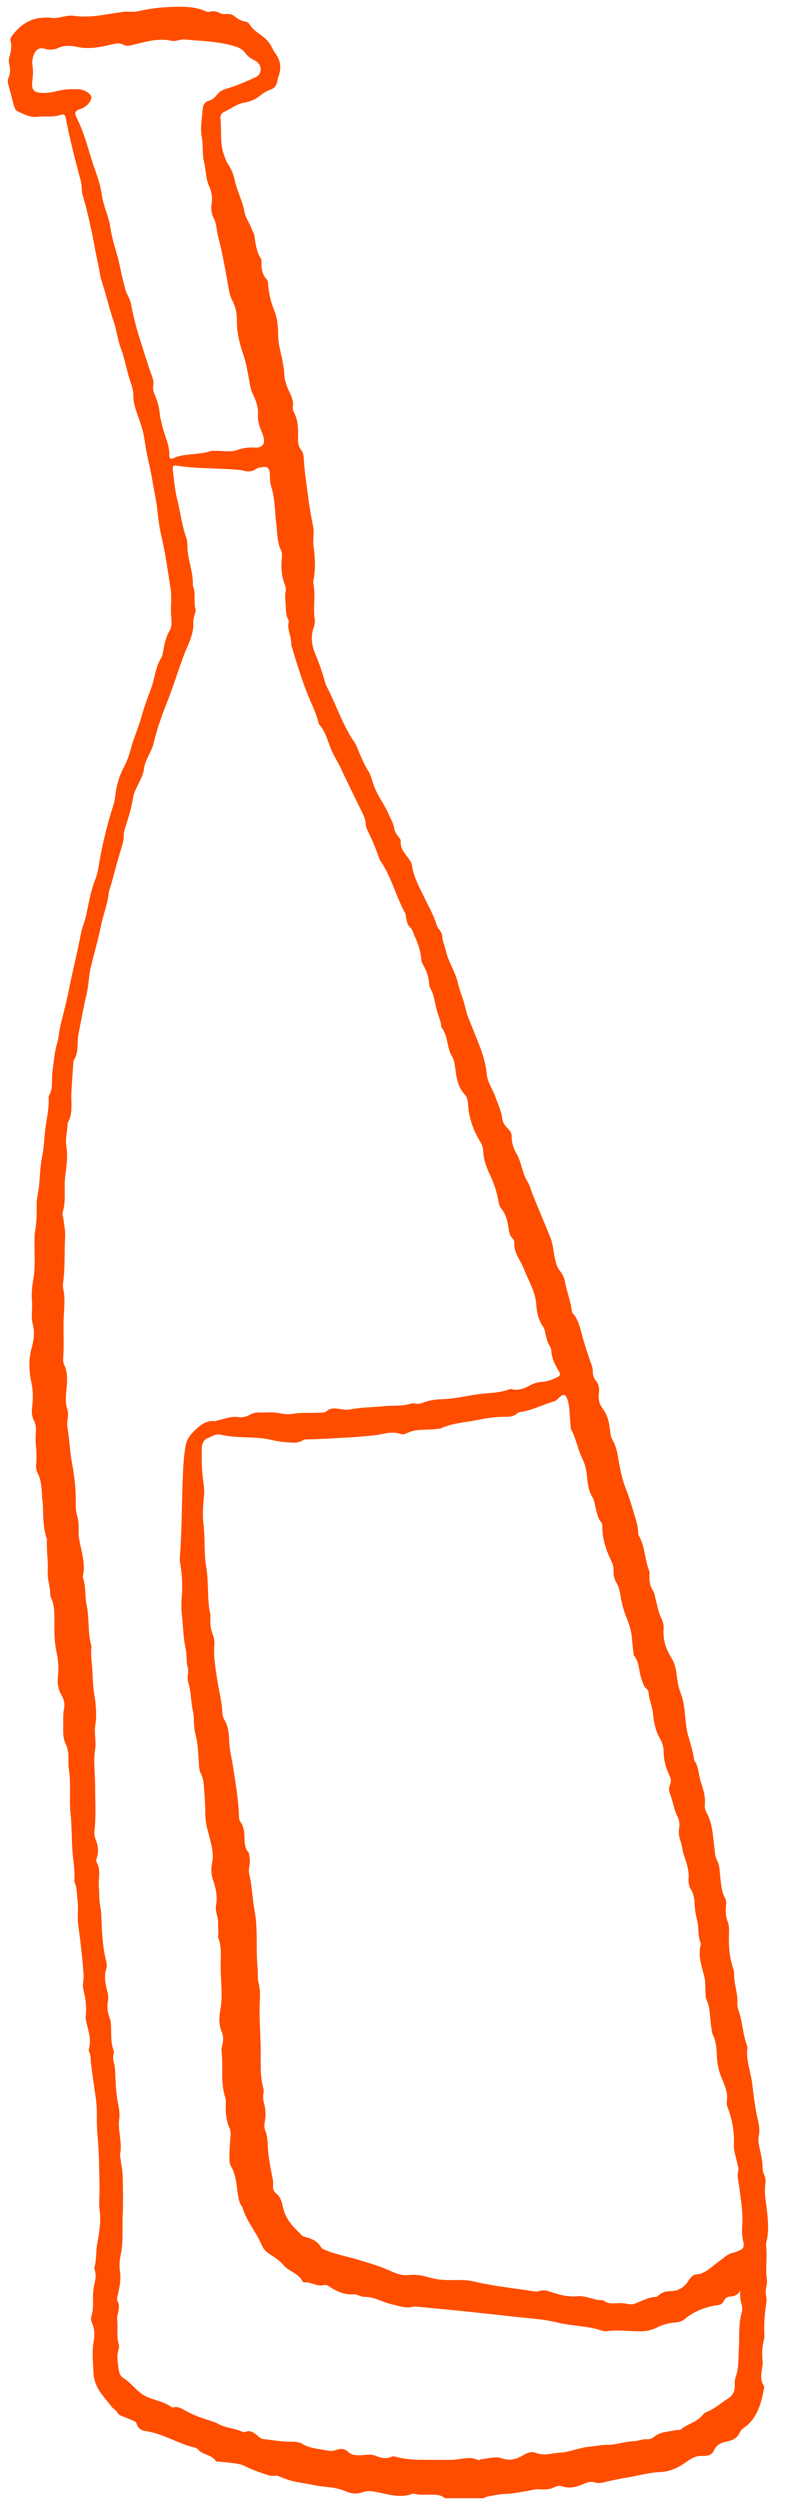 <svg width="30" height="95" viewBox="0 0 30 95" fill="none" xmlns="http://www.w3.org/2000/svg">
<path d="M16.93 94.95C16.829 94.852 16.721 94.822 16.587 94.808C16.32 94.779 16.051 94.839 15.786 94.772C15.751 94.764 15.711 94.758 15.679 94.771C15.186 94.957 14.705 94.764 14.222 94.686C14.076 94.663 13.942 94.651 13.801 94.704C13.581 94.785 13.369 94.772 13.146 94.675C12.929 94.582 12.694 94.533 12.465 94.513C12.098 94.484 11.74 94.396 11.378 94.338C11.107 94.293 10.856 94.218 10.606 94.1C10.494 94.047 10.378 94.112 10.261 94.077C9.931 93.98 9.608 93.868 9.292 93.707C9.13 93.626 8.943 93.619 8.767 93.591C8.625 93.568 8.481 93.565 8.338 93.549C8.294 93.545 8.23 93.556 8.208 93.524C8.031 93.267 7.728 93.304 7.535 93.089C7.48 93.028 7.41 93.01 7.338 92.994C7.047 92.929 6.774 92.794 6.494 92.683C6.2 92.565 5.901 92.442 5.59 92.394C5.427 92.369 5.266 92.339 5.199 92.112C5.171 92.021 5.092 92.001 5.024 91.973C4.897 91.919 4.77 91.864 4.64 91.818C4.57 91.792 4.505 91.762 4.463 91.683C4.408 91.579 4.3 91.538 4.241 91.457C3.954 91.07 3.577 90.757 3.553 90.148C3.537 89.746 3.489 89.352 3.565 88.947C3.604 88.743 3.599 88.51 3.509 88.305C3.472 88.216 3.441 88.109 3.473 88.019C3.563 87.768 3.531 87.509 3.535 87.248C3.537 87.086 3.561 86.921 3.597 86.764C3.635 86.6 3.659 86.447 3.607 86.284C3.594 86.243 3.581 86.192 3.591 86.155C3.677 85.861 3.642 85.546 3.697 85.254C3.775 84.837 3.845 84.435 3.789 83.999C3.75 83.701 3.792 83.388 3.785 83.081C3.769 82.437 3.769 81.791 3.708 81.154C3.681 80.87 3.679 80.597 3.682 80.316C3.684 80.034 3.649 79.756 3.606 79.474C3.552 79.124 3.505 78.768 3.459 78.414C3.44 78.265 3.464 78.106 3.388 77.969C3.374 77.944 3.366 77.9 3.375 77.876C3.488 77.511 3.356 77.179 3.283 76.839C3.265 76.756 3.252 76.665 3.261 76.58C3.297 76.249 3.251 75.93 3.173 75.617C3.124 75.422 3.192 75.23 3.177 75.031C3.133 74.399 3.06 73.772 2.974 73.149C2.931 72.843 2.988 72.543 2.951 72.239C2.922 72.013 2.936 71.781 2.85 71.568C2.834 71.529 2.821 71.484 2.825 71.441C2.857 71.077 2.781 70.725 2.756 70.368C2.721 69.871 2.733 69.373 2.678 68.873C2.648 68.593 2.662 68.292 2.662 68C2.662 67.737 2.659 67.475 2.616 67.216C2.599 67.111 2.599 66.998 2.602 66.891C2.609 66.667 2.59 66.456 2.492 66.259C2.395 66.063 2.4 65.833 2.404 65.62C2.408 65.392 2.39 65.162 2.434 64.935C2.469 64.757 2.44 64.591 2.348 64.438C2.208 64.208 2.172 63.945 2.206 63.66C2.242 63.364 2.209 63.06 2.149 62.784C2.068 62.403 2.064 62.028 2.068 61.646C2.072 61.315 2.078 60.988 1.929 60.692C1.921 60.673 1.909 60.652 1.911 60.632C1.921 60.322 1.797 60.025 1.814 59.733C1.838 59.324 1.765 58.926 1.784 58.523C1.784 58.513 1.787 58.5 1.784 58.492C1.642 58.081 1.641 57.647 1.632 57.212C1.631 57.126 1.613 57.039 1.606 56.953C1.579 56.618 1.589 56.275 1.427 55.972C1.383 55.888 1.359 55.756 1.372 55.657C1.429 55.252 1.322 54.853 1.362 54.451C1.378 54.286 1.361 54.127 1.286 53.978C1.208 53.821 1.201 53.647 1.222 53.469C1.263 53.145 1.257 52.834 1.186 52.504C1.094 52.075 1.087 51.628 1.214 51.182C1.29 50.911 1.323 50.617 1.244 50.314C1.17 50.035 1.241 49.732 1.215 49.44C1.188 49.14 1.228 48.846 1.276 48.542C1.345 48.098 1.305 47.628 1.313 47.17C1.315 47.061 1.306 46.949 1.326 46.843C1.391 46.489 1.4 46.133 1.394 45.771C1.391 45.526 1.466 45.281 1.488 45.031C1.52 44.678 1.53 44.32 1.6 43.968C1.674 43.6 1.683 43.213 1.732 42.836C1.781 42.459 1.872 42.091 1.849 41.704C1.849 41.683 1.849 41.657 1.859 41.641C2.035 41.366 1.95 41.033 1.994 40.729C2.046 40.366 2.066 39.995 2.172 39.646C2.238 39.428 2.244 39.196 2.297 38.975C2.408 38.518 2.531 38.062 2.623 37.597C2.763 36.891 2.941 36.196 3.075 35.488C3.115 35.273 3.202 35.081 3.252 34.872C3.371 34.383 3.436 33.874 3.628 33.406C3.718 33.185 3.749 32.911 3.795 32.659C3.926 31.942 4.101 31.245 4.32 30.564C4.346 30.483 4.363 30.397 4.373 30.311C4.418 29.893 4.523 29.503 4.712 29.151C4.821 28.948 4.903 28.724 4.962 28.499C5.076 28.061 5.262 27.659 5.381 27.23C5.48 26.869 5.61 26.522 5.738 26.182C5.887 25.788 5.91 25.332 6.142 24.98C6.178 24.925 6.186 24.837 6.2 24.764C6.25 24.487 6.301 24.212 6.444 23.977C6.568 23.772 6.509 23.521 6.5 23.306C6.489 22.992 6.533 22.677 6.484 22.362C6.383 21.721 6.3 21.079 6.152 20.447C6.077 20.127 6.023 19.794 5.991 19.456C5.953 19.067 5.864 18.686 5.8 18.299C5.714 17.767 5.565 17.253 5.495 16.715C5.451 16.379 5.334 16.067 5.226 15.754C5.145 15.521 5.066 15.289 5.07 15.03C5.075 14.78 4.971 14.565 4.906 14.342C4.796 13.972 4.727 13.581 4.593 13.229C4.47 12.907 4.438 12.557 4.33 12.243C4.154 11.731 4.037 11.194 3.866 10.682C3.798 10.478 3.782 10.258 3.733 10.048C3.629 9.59 3.557 9.122 3.457 8.668C3.366 8.252 3.268 7.83 3.143 7.423C3.117 7.339 3.115 7.254 3.108 7.166C3.101 7.068 3.095 6.967 3.071 6.876C2.861 6.089 2.655 5.3 2.502 4.494C2.479 4.372 2.434 4.323 2.332 4.36C2.026 4.469 1.71 4.401 1.398 4.441C1.147 4.475 0.908 4.334 0.671 4.232C0.59 4.196 0.553 4.103 0.527 4.006C0.456 3.737 0.384 3.466 0.312 3.196C0.292 3.121 0.287 3.042 0.318 2.973C0.394 2.799 0.4 2.623 0.351 2.434C0.332 2.364 0.328 2.276 0.347 2.207C0.409 1.991 0.462 1.778 0.4 1.545C0.384 1.487 0.414 1.417 0.452 1.366C0.739 0.984 1.084 0.734 1.514 0.684C1.657 0.668 1.802 0.658 1.944 0.677C2.241 0.716 2.524 0.558 2.821 0.602C3.449 0.693 4.063 0.531 4.682 0.452C4.878 0.427 5.073 0.468 5.271 0.422C5.675 0.329 6.082 0.279 6.494 0.265C6.94 0.249 7.385 0.235 7.814 0.424C7.866 0.447 7.918 0.461 7.972 0.445C8.109 0.406 8.239 0.433 8.366 0.499C8.442 0.54 8.521 0.54 8.604 0.533C8.713 0.522 8.824 0.542 8.914 0.616C9.044 0.721 9.178 0.799 9.334 0.822C9.399 0.83 9.456 0.871 9.494 0.933C9.622 1.14 9.813 1.249 9.986 1.38C10.145 1.499 10.267 1.647 10.358 1.839C10.386 1.895 10.416 1.95 10.452 1.999C10.677 2.304 10.714 2.575 10.58 2.938C10.562 2.987 10.551 3.042 10.543 3.094C10.512 3.262 10.426 3.358 10.292 3.402C10.127 3.457 9.984 3.557 9.839 3.672C9.679 3.797 9.481 3.869 9.285 3.901C9.002 3.945 8.77 4.144 8.508 4.258C8.409 4.302 8.371 4.406 8.383 4.522C8.428 4.983 8.357 5.462 8.524 5.909C8.569 6.029 8.608 6.149 8.677 6.251C8.799 6.43 8.879 6.628 8.928 6.856C8.977 7.085 9.067 7.302 9.143 7.52C9.202 7.691 9.262 7.862 9.295 8.045C9.338 8.284 9.482 8.462 9.562 8.682C9.593 8.77 9.654 8.846 9.67 8.944C9.715 9.242 9.746 9.543 9.902 9.796C9.927 9.839 9.947 9.9 9.944 9.949C9.928 10.215 9.977 10.444 10.149 10.627C10.178 10.657 10.191 10.726 10.194 10.777C10.214 11.141 10.3 11.483 10.432 11.812C10.547 12.102 10.576 12.418 10.577 12.736C10.577 12.891 10.596 13.041 10.627 13.189C10.699 13.537 10.795 13.877 10.811 14.245C10.821 14.495 10.924 14.727 11.027 14.946C11.101 15.099 11.163 15.254 11.137 15.44C11.127 15.518 11.137 15.597 11.173 15.662C11.335 15.963 11.344 16.301 11.332 16.643C11.326 16.813 11.344 16.968 11.45 17.095C11.525 17.185 11.543 17.305 11.55 17.426C11.579 17.917 11.654 18.399 11.717 18.884C11.766 19.262 11.828 19.632 11.905 20.002C11.957 20.253 11.885 20.519 11.924 20.781C11.989 21.213 11.999 21.648 11.915 22.081C11.911 22.102 11.906 22.126 11.911 22.146C12.013 22.607 11.895 23.082 11.967 23.545C11.984 23.66 11.957 23.764 11.922 23.864C11.807 24.204 11.853 24.531 11.986 24.845C12.134 25.193 12.257 25.556 12.359 25.927C12.391 26.043 12.45 26.14 12.501 26.242C12.822 26.899 13.068 27.614 13.477 28.207C13.545 28.305 13.586 28.432 13.636 28.548C13.75 28.807 13.854 29.07 14.007 29.305C14.114 29.473 14.157 29.7 14.232 29.897C14.373 30.265 14.609 30.561 14.767 30.916C14.852 31.108 14.961 31.284 14.995 31.504C15.012 31.615 15.076 31.698 15.137 31.779C15.178 31.835 15.241 31.892 15.236 31.969C15.219 32.273 15.405 32.435 15.539 32.631C15.591 32.708 15.647 32.777 15.662 32.879C15.73 33.346 15.952 33.722 16.139 34.118C16.299 34.456 16.491 34.775 16.601 35.148C16.621 35.217 16.666 35.277 16.709 35.333C16.766 35.409 16.812 35.49 16.816 35.592C16.825 35.782 16.913 35.942 16.95 36.115C17.046 36.567 17.312 36.917 17.413 37.361C17.49 37.696 17.633 38 17.705 38.34C17.758 38.59 17.869 38.821 17.962 39.056C18.182 39.623 18.449 40.174 18.508 40.822C18.537 41.132 18.723 41.37 18.823 41.65C18.921 41.928 19.054 42.188 19.093 42.493C19.114 42.657 19.197 42.773 19.295 42.868C19.383 42.956 19.459 43.054 19.456 43.192C19.451 43.436 19.537 43.669 19.635 43.831C19.83 44.155 19.847 44.563 20.046 44.882C20.149 45.045 20.202 45.271 20.283 45.466C20.497 45.991 20.717 46.512 20.93 47.036C21.038 47.304 21.042 47.609 21.114 47.89C21.152 48.038 21.192 48.174 21.286 48.29C21.38 48.406 21.452 48.545 21.482 48.712C21.547 49.077 21.691 49.411 21.737 49.783C21.742 49.825 21.752 49.878 21.775 49.903C22.036 50.189 22.082 50.607 22.198 50.976C22.287 51.26 22.374 51.541 22.475 51.818C22.508 51.909 22.538 52.003 22.538 52.101C22.538 52.251 22.574 52.374 22.665 52.481C22.767 52.605 22.796 52.765 22.772 52.937C22.737 53.172 22.795 53.374 22.923 53.541C23.114 53.788 23.17 54.094 23.202 54.409C23.213 54.534 23.238 54.633 23.299 54.737C23.408 54.925 23.464 55.15 23.5 55.374C23.568 55.793 23.653 56.215 23.803 56.592C23.933 56.916 24.026 57.247 24.127 57.58C24.189 57.786 24.249 57.985 24.265 58.203C24.27 58.258 24.268 58.321 24.291 58.361C24.525 58.756 24.51 59.256 24.679 59.678C24.698 59.724 24.699 59.785 24.695 59.84C24.679 60.065 24.711 60.271 24.834 60.455C24.877 60.518 24.891 60.613 24.912 60.696C24.982 60.977 25.028 61.268 25.158 61.525C25.213 61.634 25.241 61.77 25.232 61.903C25.203 62.317 25.32 62.666 25.523 62.991C25.649 63.192 25.712 63.44 25.735 63.69C25.759 63.933 25.813 64.169 25.894 64.38C26.037 64.76 26.038 65.165 26.089 65.561C26.103 65.681 26.123 65.797 26.154 65.912C26.242 66.229 26.349 66.538 26.392 66.871C26.393 66.882 26.392 66.896 26.398 66.903C26.572 67.132 26.559 67.447 26.647 67.716C26.735 67.991 26.832 68.262 26.799 68.572C26.787 68.683 26.817 68.797 26.866 68.885C27.096 69.292 27.103 69.771 27.165 70.23C27.188 70.403 27.19 70.568 27.278 70.725C27.364 70.88 27.357 71.081 27.38 71.263C27.418 71.565 27.422 71.873 27.573 72.138C27.625 72.23 27.611 72.35 27.602 72.459C27.587 72.658 27.596 72.846 27.67 73.034C27.747 73.226 27.716 73.445 27.713 73.649C27.711 74.049 27.752 74.434 27.875 74.804C27.892 74.855 27.915 74.909 27.913 74.96C27.895 75.371 28.064 75.749 28.038 76.159C28.034 76.231 28.052 76.312 28.076 76.381C28.233 76.823 28.243 77.318 28.409 77.754C28.416 77.774 28.422 77.798 28.419 77.818C28.357 78.288 28.542 78.715 28.598 79.164C28.659 79.652 28.713 80.15 28.832 80.629C28.876 80.809 28.886 80.99 28.85 81.178C28.806 81.411 28.889 81.631 28.93 81.853C28.96 82.025 28.999 82.192 28.997 82.368C28.997 82.469 29.013 82.562 29.057 82.65C29.104 82.749 29.12 82.859 29.104 82.967C29.045 83.333 29.129 83.685 29.166 84.041C29.207 84.43 29.238 84.819 29.14 85.204C29.127 85.255 29.123 85.314 29.13 85.366C29.182 85.778 29.097 86.194 29.158 86.606C29.172 86.699 29.158 86.803 29.139 86.898C29.114 87.028 29.103 87.157 29.136 87.285C29.16 87.384 29.145 87.479 29.129 87.578C29.073 87.954 29.042 88.333 29.065 88.716C29.071 88.805 29.055 88.889 29.034 88.974C28.976 89.197 28.974 89.424 28.989 89.655C28.992 89.709 29.005 89.766 29 89.819C28.971 90.107 28.865 90.399 29.047 90.674C29.059 90.693 29.055 90.739 29.049 90.771C28.937 91.366 28.775 91.922 28.302 92.248C28.241 92.29 28.171 92.345 28.14 92.417C28.025 92.688 27.817 92.744 27.604 92.79C27.415 92.832 27.252 92.896 27.143 93.13C27.058 93.315 26.859 93.336 26.708 93.327C26.476 93.315 26.281 93.427 26.105 93.552C25.789 93.779 25.473 93.929 25.099 93.943C24.708 93.957 24.321 94.066 23.933 94.135C23.616 94.191 23.3 94.248 22.987 94.327C22.871 94.355 22.752 94.378 22.639 94.341C22.491 94.29 22.355 94.322 22.218 94.382C21.936 94.505 21.66 94.591 21.354 94.478C21.201 94.422 21.043 94.559 20.883 94.586C20.758 94.607 20.642 94.61 20.515 94.598C20.344 94.581 20.166 94.649 19.99 94.672C19.742 94.706 19.489 94.769 19.247 94.772C19.002 94.776 18.77 94.829 18.533 94.874C18.481 94.885 18.432 94.917 18.381 94.938H16.927L16.93 94.95ZM28.161 87.028C28.04 87.229 27.913 87.262 27.778 87.271C27.664 87.278 27.569 87.328 27.511 87.456C27.462 87.565 27.377 87.588 27.285 87.6C26.836 87.665 26.411 87.817 26.032 88.129C25.933 88.211 25.826 88.25 25.705 88.257C25.453 88.271 25.212 88.334 24.975 88.452C24.793 88.544 24.596 88.588 24.398 88.593C23.952 88.602 23.506 88.525 23.061 88.59C23 88.599 22.933 88.586 22.874 88.565C22.322 88.377 21.745 88.398 21.186 88.259C20.652 88.125 20.107 88.102 19.566 88.04C18.962 87.972 18.357 87.907 17.751 87.843C17.131 87.78 16.509 87.72 15.887 87.66C15.834 87.655 15.777 87.643 15.728 87.657C15.437 87.736 15.163 87.627 14.881 87.563C14.535 87.486 14.215 87.273 13.85 87.285C13.72 87.29 13.586 87.178 13.459 87.188C13.104 87.217 12.793 87.078 12.493 86.873C12.424 86.826 12.354 86.829 12.284 86.843C12.038 86.896 11.815 86.708 11.572 86.734C11.548 86.738 11.515 86.715 11.502 86.692C11.328 86.365 10.986 86.333 10.768 86.067C10.608 85.87 10.38 85.755 10.181 85.608C10.08 85.532 10.003 85.437 9.945 85.303C9.73 84.805 9.374 84.414 9.213 83.874C9.207 83.854 9.189 83.84 9.178 83.824C9.107 83.72 9.081 83.599 9.058 83.465C8.99 83.076 8.989 82.662 8.781 82.317C8.718 82.213 8.718 82.067 8.722 81.935C8.729 81.706 8.735 81.476 8.76 81.249C8.775 81.113 8.78 80.983 8.726 80.865C8.598 80.585 8.572 80.287 8.585 79.976C8.589 79.89 8.594 79.793 8.568 79.717C8.373 79.14 8.495 78.527 8.423 77.936C8.413 77.855 8.445 77.765 8.461 77.68C8.488 77.527 8.498 77.372 8.438 77.231C8.318 76.951 8.325 76.659 8.379 76.367C8.477 75.834 8.393 75.298 8.389 74.765C8.386 74.386 8.442 73.989 8.293 73.623C8.286 73.605 8.291 73.579 8.293 73.557C8.318 73.404 8.283 73.249 8.293 73.101C8.311 72.862 8.171 72.654 8.213 72.429C8.276 72.077 8.21 71.76 8.1 71.443C8.028 71.234 8.021 71.012 8.064 70.797C8.143 70.404 8.022 70.045 7.931 69.692C7.872 69.461 7.812 69.243 7.809 68.996C7.804 68.626 7.786 68.255 7.752 67.885C7.738 67.727 7.722 67.558 7.644 67.415C7.572 67.281 7.569 67.13 7.559 66.975C7.536 66.65 7.532 66.319 7.454 66.005C7.408 65.824 7.379 65.648 7.373 65.461C7.369 65.319 7.367 65.172 7.337 65.039C7.255 64.669 7.268 64.276 7.154 63.914C7.125 63.822 7.131 63.72 7.146 63.621C7.162 63.533 7.161 63.447 7.138 63.363C7.077 63.132 7.107 62.877 7.06 62.658C6.965 62.224 6.962 61.785 6.914 61.351C6.888 61.118 6.893 60.896 6.911 60.669C6.943 60.279 6.926 59.888 6.865 59.504C6.846 59.384 6.829 59.272 6.839 59.148C6.917 58.182 6.908 57.208 6.947 56.24C6.965 55.803 6.978 55.372 7.057 54.943C7.096 54.737 7.185 54.587 7.309 54.457C7.556 54.2 7.81 53.964 8.165 54.006C8.198 54.01 8.234 53.983 8.269 53.976C8.524 53.93 8.775 53.812 9.037 53.851C9.205 53.876 9.36 53.842 9.505 53.76C9.617 53.698 9.728 53.673 9.843 53.677C10.101 53.686 10.358 53.645 10.619 53.702C10.782 53.737 10.963 53.754 11.126 53.728C11.475 53.672 11.824 53.7 12.172 53.682C12.261 53.679 12.355 53.689 12.431 53.62C12.557 53.504 12.7 53.518 12.843 53.532C12.994 53.548 13.15 53.594 13.296 53.564C13.729 53.478 14.167 53.48 14.603 53.436C14.94 53.402 15.284 53.45 15.618 53.342C15.681 53.323 15.743 53.325 15.805 53.339C15.894 53.358 15.982 53.341 16.069 53.307C16.31 53.214 16.561 53.179 16.81 53.172C17.278 53.159 17.734 53.045 18.194 52.98C18.582 52.925 18.982 52.948 19.36 52.795C19.391 52.782 19.432 52.784 19.466 52.793C19.706 52.851 19.927 52.767 20.139 52.654C20.28 52.578 20.423 52.524 20.577 52.517C20.795 52.506 21 52.429 21.201 52.332C21.305 52.281 21.316 52.219 21.251 52.112C21.107 51.874 20.979 51.626 20.96 51.316C20.955 51.255 20.927 51.189 20.895 51.14C20.817 51.015 20.779 50.869 20.748 50.721C20.724 50.614 20.709 50.501 20.65 50.418C20.479 50.184 20.412 49.888 20.393 49.603C20.358 49.061 20.087 48.661 19.911 48.202C19.788 47.882 19.539 47.632 19.556 47.234C19.559 47.167 19.531 47.105 19.487 47.063C19.378 46.959 19.354 46.809 19.334 46.656C19.298 46.382 19.224 46.128 19.057 45.926C18.99 45.846 18.967 45.739 18.948 45.63C18.888 45.274 18.77 44.945 18.622 44.628C18.494 44.352 18.383 44.063 18.373 43.736C18.369 43.584 18.306 43.465 18.237 43.35C18.029 43.003 17.884 42.63 17.819 42.201C17.788 41.995 17.819 41.75 17.666 41.588C17.457 41.366 17.379 41.076 17.331 40.755C17.299 40.542 17.288 40.313 17.18 40.132C16.983 39.801 17.035 39.34 16.784 39.041C16.779 39.034 16.777 39.02 16.777 39.009C16.767 38.796 16.669 38.618 16.616 38.423C16.532 38.116 16.506 37.785 16.34 37.516C16.326 37.493 16.326 37.453 16.323 37.421C16.304 37.141 16.222 36.891 16.087 36.664C16.057 36.611 16.028 36.548 16.023 36.486C15.995 36.176 15.913 35.897 15.786 35.625C15.721 35.486 15.694 35.328 15.575 35.221C15.499 35.15 15.47 35.02 15.445 34.902C15.43 34.828 15.432 34.75 15.396 34.684C15.049 34.051 14.873 33.296 14.46 32.71C14.443 32.685 14.433 32.654 14.422 32.624C14.291 32.252 14.144 31.893 13.969 31.548C13.938 31.485 13.909 31.407 13.907 31.335C13.906 31.161 13.839 31.02 13.772 30.879C13.509 30.337 13.238 29.802 12.986 29.251C12.876 29.011 12.737 28.798 12.628 28.561C12.467 28.214 12.391 27.807 12.133 27.529C12.115 27.51 12.113 27.469 12.104 27.438C12.035 27.165 11.922 26.915 11.812 26.663C11.518 25.987 11.302 25.27 11.087 24.554C11.078 24.524 11.069 24.491 11.071 24.459C11.088 24.175 10.899 23.927 10.98 23.631C10.986 23.607 10.97 23.566 10.955 23.54C10.877 23.396 10.875 23.235 10.867 23.07C10.857 22.864 10.818 22.662 10.864 22.454C10.882 22.378 10.86 22.302 10.833 22.232C10.704 21.906 10.678 21.563 10.716 21.209C10.726 21.111 10.732 21.01 10.688 20.921C10.533 20.607 10.546 20.252 10.505 19.908C10.45 19.435 10.455 18.949 10.313 18.491C10.279 18.378 10.263 18.259 10.263 18.137C10.264 17.78 10.204 17.711 9.922 17.759C9.852 17.771 9.778 17.789 9.718 17.831C9.575 17.931 9.429 17.93 9.275 17.891C9.205 17.873 9.133 17.859 9.063 17.854C8.278 17.783 7.487 17.82 6.705 17.694C6.597 17.676 6.556 17.709 6.571 17.85C6.616 18.25 6.654 18.651 6.751 19.035C6.868 19.503 6.923 19.994 7.087 20.447C7.119 20.533 7.125 20.639 7.125 20.736C7.123 21.251 7.354 21.718 7.331 22.235C7.331 22.246 7.334 22.257 7.338 22.267C7.461 22.551 7.348 22.875 7.436 23.165C7.449 23.209 7.429 23.274 7.412 23.323C7.373 23.436 7.346 23.556 7.35 23.674C7.369 24.116 7.158 24.464 7.018 24.83C6.777 25.462 6.581 26.119 6.33 26.746C6.135 27.233 5.962 27.74 5.835 28.263C5.751 28.61 5.512 28.865 5.471 29.24C5.454 29.399 5.381 29.54 5.314 29.684C5.219 29.892 5.095 30.087 5.057 30.33C4.998 30.719 4.878 31.085 4.763 31.451C4.73 31.555 4.702 31.657 4.704 31.768C4.705 31.925 4.666 32.064 4.62 32.21C4.479 32.67 4.356 33.136 4.228 33.601C4.196 33.714 4.15 33.826 4.135 33.942C4.086 34.377 3.922 34.768 3.837 35.191C3.733 35.706 3.587 36.212 3.46 36.724C3.376 37.058 3.376 37.409 3.299 37.745C3.18 38.257 3.085 38.778 2.984 39.298C2.921 39.629 3.003 39.998 2.805 40.294C2.791 40.317 2.792 40.357 2.789 40.389C2.763 40.769 2.732 41.15 2.714 41.532C2.698 41.919 2.784 42.322 2.573 42.672C2.573 42.966 2.473 43.26 2.522 43.549C2.587 43.945 2.528 44.318 2.479 44.706C2.421 45.155 2.522 45.621 2.384 46.066C2.362 46.137 2.403 46.236 2.413 46.324C2.437 46.551 2.489 46.779 2.476 47.003C2.442 47.591 2.48 48.182 2.397 48.765C2.388 48.829 2.39 48.899 2.403 48.961C2.479 49.306 2.446 49.661 2.426 50.003C2.394 50.527 2.444 51.05 2.405 51.571C2.398 51.67 2.397 51.774 2.439 51.86C2.589 52.165 2.554 52.492 2.525 52.818C2.504 53.068 2.476 53.316 2.561 53.561C2.596 53.661 2.59 53.774 2.577 53.885C2.564 54.002 2.545 54.129 2.566 54.244C2.639 54.673 2.651 55.113 2.729 55.541C2.822 56.055 2.893 56.568 2.879 57.096C2.873 57.293 2.895 57.485 2.949 57.675C3.023 57.926 2.965 58.199 3.006 58.456C3.082 58.932 3.261 59.391 3.153 59.896C3.149 59.916 3.15 59.942 3.157 59.962C3.273 60.291 3.222 60.653 3.294 60.991C3.404 61.509 3.325 62.06 3.48 62.567C3.433 62.895 3.505 63.217 3.516 63.541C3.527 63.88 3.548 64.216 3.61 64.547C3.622 64.611 3.627 64.676 3.633 64.741C3.658 65.014 3.671 65.285 3.625 65.556C3.574 65.861 3.665 66.176 3.619 66.468C3.542 66.947 3.619 67.419 3.619 67.892C3.617 68.456 3.658 69.019 3.591 69.582C3.578 69.692 3.594 69.795 3.636 69.899C3.727 70.121 3.762 70.355 3.682 70.596C3.662 70.658 3.648 70.727 3.682 70.787C3.851 71.082 3.727 71.417 3.76 71.732C3.782 71.929 3.763 72.142 3.796 72.346C3.819 72.485 3.845 72.626 3.851 72.767C3.874 73.365 3.893 73.962 4.039 74.54C4.063 74.638 4.069 74.739 4.039 74.83C3.951 75.105 4.007 75.367 4.069 75.629C4.099 75.756 4.132 75.886 4.108 76.017C4.062 76.251 4.086 76.471 4.171 76.686C4.194 76.744 4.207 76.811 4.213 76.874C4.244 77.226 4.192 77.589 4.323 77.927C4.34 77.969 4.326 78.036 4.314 78.087C4.293 78.187 4.3 78.282 4.329 78.377C4.378 78.534 4.375 78.696 4.384 78.862C4.402 79.21 4.412 79.566 4.483 79.9C4.529 80.118 4.56 80.321 4.532 80.541C4.522 80.615 4.519 80.692 4.522 80.768C4.532 81.136 4.64 81.495 4.565 81.87C4.554 81.928 4.58 81.999 4.587 82.064C4.614 82.279 4.659 82.493 4.665 82.71C4.678 83.199 4.688 83.692 4.665 84.18C4.642 84.68 4.697 85.185 4.59 85.681C4.548 85.879 4.529 86.102 4.56 86.299C4.607 86.606 4.552 86.886 4.49 87.171C4.469 87.266 4.425 87.363 4.473 87.456C4.557 87.616 4.515 87.769 4.479 87.93C4.463 88.002 4.447 88.083 4.456 88.155C4.492 88.466 4.42 88.787 4.518 89.093C4.538 89.157 4.522 89.248 4.5 89.317C4.428 89.546 4.48 89.771 4.505 89.995C4.521 90.132 4.561 90.288 4.672 90.355C4.925 90.507 5.115 90.76 5.35 90.942C5.712 91.22 6.16 91.204 6.52 91.473C6.541 91.489 6.574 91.486 6.6 91.48C6.731 91.45 6.856 91.496 6.965 91.561C7.328 91.781 7.718 91.903 8.107 92.028C8.168 92.047 8.229 92.072 8.285 92.105C8.581 92.274 8.912 92.271 9.214 92.412C9.253 92.429 9.306 92.427 9.347 92.412C9.514 92.345 9.644 92.434 9.772 92.544C9.853 92.612 9.931 92.684 10.036 92.693C10.348 92.718 10.657 92.787 10.971 92.787C11.147 92.787 11.346 92.78 11.495 92.871C11.769 93.038 12.061 93.051 12.348 93.107C12.496 93.137 12.638 93.16 12.796 93.098C12.932 93.045 13.11 93.045 13.234 93.169C13.358 93.294 13.489 93.301 13.635 93.304C13.85 93.309 14.072 93.237 14.277 93.322C14.489 93.408 14.688 93.457 14.901 93.357C14.939 93.339 14.991 93.346 15.033 93.357C15.365 93.452 15.704 93.473 16.043 93.475C16.424 93.477 16.806 93.482 17.187 93.478C17.513 93.475 17.842 93.325 18.169 93.48C18.211 93.5 18.272 93.454 18.325 93.45C18.582 93.429 18.839 93.332 19.093 93.422C19.368 93.521 19.635 93.459 19.87 93.315C20.045 93.207 20.225 93.149 20.381 93.213C20.691 93.339 20.986 93.221 21.284 93.206C21.664 93.184 22.026 93.015 22.405 92.978C22.646 92.956 22.887 92.904 23.127 92.906C23.449 92.906 23.756 92.779 24.079 92.772C24.248 92.769 24.422 92.679 24.603 92.697C24.705 92.706 24.795 92.663 24.88 92.595C25.137 92.387 25.444 92.42 25.728 92.339C25.774 92.327 25.834 92.368 25.883 92.327C26.152 92.097 26.507 92.054 26.742 91.746C26.771 91.707 26.816 91.681 26.858 91.665C27.152 91.552 27.399 91.329 27.667 91.156C27.835 91.049 27.951 90.899 27.936 90.639C27.93 90.533 27.94 90.413 27.976 90.317C28.1 89.975 28.071 89.607 28.093 89.253C28.123 88.792 28.07 88.324 28.203 87.873C28.233 87.773 28.223 87.651 28.192 87.549C28.151 87.405 28.133 87.257 28.148 87.028H28.161ZM8.409 54.525C8.218 54.467 8.055 54.59 7.888 54.656C7.75 54.71 7.673 54.874 7.672 55.038C7.666 55.481 7.672 55.927 7.739 56.367C7.763 56.518 7.771 56.664 7.758 56.821C7.728 57.178 7.692 57.541 7.735 57.898C7.803 58.456 7.75 59.023 7.845 59.581C7.944 60.164 7.865 60.775 7.999 61.356C8.006 61.386 8.003 61.421 8.001 61.454C7.985 61.687 8.006 61.907 8.094 62.122C8.141 62.234 8.159 62.38 8.149 62.505C8.112 62.958 8.197 63.393 8.259 63.831C8.319 64.248 8.439 64.65 8.454 65.079C8.457 65.172 8.485 65.282 8.532 65.356C8.679 65.586 8.703 65.875 8.712 66.132C8.723 66.498 8.817 66.836 8.869 67.186C8.959 67.778 9.062 68.364 9.084 68.968C9.087 69.067 9.088 69.163 9.149 69.244C9.257 69.39 9.285 69.579 9.292 69.764C9.301 69.996 9.292 70.223 9.451 70.401C9.482 70.436 9.472 70.526 9.488 70.588C9.541 70.797 9.429 71.015 9.474 71.202C9.586 71.667 9.593 72.149 9.68 72.609C9.817 73.336 9.72 74.064 9.795 74.786C9.814 74.964 9.785 75.156 9.829 75.335C9.879 75.55 9.894 75.767 9.881 75.985C9.845 76.585 9.899 77.186 9.912 77.782C9.922 78.309 9.869 78.858 10.018 79.377C10.032 79.427 10.028 79.488 10.018 79.539C9.99 79.684 10.01 79.821 10.046 79.958C10.103 80.171 10.11 80.388 10.072 80.606C10.052 80.724 10.038 80.846 10.085 80.96C10.159 81.141 10.172 81.338 10.181 81.534C10.197 81.897 10.261 82.249 10.329 82.599C10.358 82.749 10.397 82.895 10.383 83.05C10.37 83.183 10.406 83.278 10.499 83.354C10.642 83.467 10.712 83.632 10.749 83.838C10.846 84.354 11.181 84.648 11.492 84.96C11.524 84.991 11.574 84.997 11.618 85.009C11.836 85.076 12.049 85.145 12.195 85.38C12.239 85.453 12.31 85.481 12.38 85.509C12.77 85.673 13.18 85.743 13.578 85.863C13.933 85.97 14.287 86.067 14.634 86.21C14.927 86.329 15.21 86.495 15.541 86.454C15.805 86.423 16.072 86.472 16.336 86.549C16.559 86.616 16.794 86.643 17.025 86.646C17.36 86.651 17.685 86.618 18.028 86.701C18.745 86.873 19.478 86.949 20.205 87.06C20.302 87.074 20.401 87.1 20.5 87.065C20.652 87.011 20.8 87.048 20.948 87.099C21.277 87.211 21.613 87.294 21.955 87.261C22.284 87.229 22.584 87.423 22.907 87.41C22.925 87.41 22.944 87.421 22.958 87.431C23.112 87.544 23.278 87.542 23.45 87.526C23.583 87.514 23.72 87.526 23.851 87.551C23.942 87.569 24.033 87.579 24.118 87.549C24.392 87.454 24.649 87.287 24.945 87.289C24.977 87.289 25.011 87.255 25.038 87.229C25.174 87.106 25.333 87.065 25.496 87.065C25.784 87.065 26.014 86.933 26.19 86.651C26.261 86.539 26.351 86.439 26.478 86.431C26.82 86.414 27.061 86.127 27.334 85.939C27.511 85.817 27.664 85.646 27.878 85.608C27.949 85.595 28.016 85.562 28.084 85.535C28.263 85.463 28.306 85.391 28.259 85.176C28.214 84.97 28.204 84.761 28.22 84.557C28.257 84.076 28.169 83.615 28.114 83.148C28.087 82.923 28.011 82.706 28.074 82.471C28.097 82.384 28.047 82.302 28.032 82.217C27.988 81.972 27.891 81.745 27.904 81.483C27.925 81.006 27.839 80.552 27.679 80.118C27.648 80.037 27.621 79.953 27.634 79.865C27.684 79.552 27.576 79.289 27.462 79.027C27.344 78.752 27.272 78.469 27.258 78.152C27.244 77.874 27.237 77.585 27.106 77.33C27.066 77.251 27.066 77.142 27.048 77.047C26.982 76.687 27.022 76.304 26.852 75.969C26.815 75.894 26.832 75.777 26.825 75.679C26.812 75.494 26.825 75.302 26.783 75.128C26.686 74.719 26.522 74.329 26.647 73.887C26.65 73.878 26.649 73.864 26.644 73.855C26.523 73.573 26.581 73.251 26.503 72.959C26.448 72.749 26.416 72.533 26.408 72.314C26.401 72.124 26.367 71.95 26.268 71.795C26.194 71.679 26.172 71.536 26.183 71.39C26.198 71.142 26.144 70.915 26.067 70.69C26.024 70.558 25.971 70.426 25.953 70.288C25.919 70.021 25.768 69.776 25.822 69.494C25.855 69.318 25.829 69.17 25.757 69.026C25.62 68.753 25.582 68.431 25.467 68.146C25.428 68.047 25.427 67.926 25.473 67.827C25.536 67.692 25.506 67.581 25.448 67.459C25.317 67.183 25.235 66.892 25.233 66.563C25.233 66.391 25.18 66.22 25.095 66.072C24.932 65.787 24.858 65.458 24.829 65.12C24.805 64.833 24.673 64.585 24.659 64.297C24.658 64.261 24.627 64.215 24.6 64.194C24.467 64.092 24.428 63.914 24.376 63.755C24.285 63.477 24.306 63.148 24.107 62.921C24.091 62.901 24.091 62.859 24.088 62.826C24.067 62.641 24.043 62.458 24.03 62.273C24.007 61.975 23.915 61.696 23.809 61.44C23.703 61.18 23.636 60.914 23.593 60.639C23.565 60.463 23.529 60.298 23.444 60.155C23.359 60.016 23.323 59.865 23.327 59.696C23.33 59.587 23.32 59.488 23.271 59.384C23.073 58.969 22.903 58.537 22.903 58.039C22.903 57.962 22.893 57.883 22.844 57.826C22.739 57.708 22.71 57.546 22.668 57.39C22.623 57.222 22.609 57.029 22.527 56.897C22.356 56.624 22.34 56.31 22.307 55.999C22.283 55.767 22.206 55.562 22.111 55.362C21.957 55.032 21.899 54.65 21.721 54.334C21.694 54.284 21.698 54.207 21.693 54.142C21.678 53.978 21.665 53.814 21.655 53.65C21.645 53.485 21.625 53.323 21.572 53.172C21.506 52.99 21.431 52.964 21.3 53.075C21.228 53.136 21.17 53.223 21.077 53.251C20.642 53.379 20.228 53.598 19.781 53.661C19.738 53.666 19.692 53.689 19.657 53.719C19.523 53.832 19.373 53.842 19.218 53.84C18.859 53.835 18.503 53.893 18.151 53.964C17.683 54.057 17.204 54.078 16.754 54.282C16.722 54.297 16.683 54.291 16.647 54.297C16.243 54.36 15.823 54.272 15.432 54.481C15.372 54.513 15.285 54.513 15.22 54.49C14.878 54.37 14.544 54.517 14.212 54.548C13.85 54.582 13.482 54.615 13.123 54.633C12.641 54.656 12.159 54.694 11.675 54.7C11.622 54.7 11.563 54.701 11.518 54.731C11.323 54.858 11.116 54.823 10.911 54.81C10.697 54.8 10.486 54.758 10.276 54.71C9.66 54.571 9.026 54.673 8.41 54.522L8.409 54.525ZM2.664 3.39C2.762 3.39 2.861 3.387 2.959 3.39C3.115 3.395 3.261 3.445 3.389 3.556C3.489 3.642 3.499 3.739 3.423 3.858C3.33 4.005 3.215 4.087 3.069 4.137C2.838 4.214 2.814 4.283 2.938 4.526C3.213 5.066 3.353 5.679 3.548 6.26C3.671 6.622 3.815 6.99 3.87 7.393C3.93 7.837 4.14 8.231 4.202 8.671C4.274 9.182 4.467 9.643 4.564 10.141C4.622 10.439 4.689 10.729 4.773 11.018C4.828 11.206 4.943 11.352 4.981 11.55C5.062 11.972 5.16 12.386 5.291 12.794C5.45 13.289 5.594 13.789 5.772 14.275C5.812 14.384 5.851 14.509 5.829 14.625C5.799 14.78 5.841 14.903 5.896 15.028C5.998 15.262 6.056 15.514 6.082 15.778C6.095 15.907 6.138 16.032 6.164 16.157C6.248 16.546 6.451 16.891 6.439 17.313C6.437 17.437 6.506 17.456 6.588 17.415C6.689 17.366 6.792 17.334 6.898 17.313C7.269 17.243 7.65 17.262 8.015 17.139C8.073 17.12 8.139 17.136 8.203 17.134C8.478 17.122 8.755 17.201 9.029 17.099C9.244 17.019 9.465 16.995 9.692 17.009C10.01 17.028 10.117 16.829 9.98 16.489C9.889 16.262 9.793 16.032 9.808 15.773C9.826 15.47 9.733 15.218 9.612 14.974C9.546 14.84 9.517 14.699 9.49 14.546C9.423 14.162 9.358 13.778 9.231 13.412C9.099 13.028 9.005 12.627 9.008 12.205C9.011 11.923 8.96 11.662 8.835 11.425C8.741 11.245 8.706 11.048 8.672 10.84C8.601 10.412 8.519 9.986 8.432 9.566C8.367 9.252 8.268 8.944 8.226 8.62C8.211 8.511 8.184 8.406 8.135 8.314C8.041 8.14 8.016 7.948 8.047 7.747C8.084 7.508 8.042 7.274 7.953 7.08C7.817 6.784 7.833 6.453 7.757 6.147C7.68 5.841 7.732 5.511 7.673 5.214C7.601 4.853 7.682 4.52 7.703 4.177C7.715 4.003 7.776 3.865 7.94 3.83C8.068 3.802 8.169 3.702 8.256 3.593C8.348 3.476 8.455 3.418 8.582 3.381C8.975 3.265 9.354 3.105 9.732 2.927C9.941 2.829 9.973 2.554 9.808 2.387C9.759 2.336 9.703 2.307 9.645 2.276C9.533 2.212 9.417 2.145 9.334 2.026C9.224 1.866 9.074 1.804 8.915 1.755C8.294 1.568 7.657 1.561 7.025 1.501C6.852 1.485 6.685 1.586 6.517 1.549C6.036 1.441 5.574 1.579 5.108 1.69C4.978 1.719 4.838 1.781 4.711 1.709C4.541 1.612 4.382 1.658 4.213 1.698C3.808 1.793 3.404 1.873 2.985 1.792C2.74 1.744 2.48 1.7 2.241 1.813C2.055 1.899 1.879 1.908 1.69 1.85C1.489 1.788 1.344 1.892 1.269 2.128C1.231 2.242 1.214 2.362 1.234 2.482C1.264 2.667 1.257 2.848 1.234 3.034C1.185 3.42 1.271 3.51 1.593 3.531C1.957 3.556 2.3 3.388 2.659 3.394L2.664 3.39Z" fill="#FF4D00"/>
</svg>
